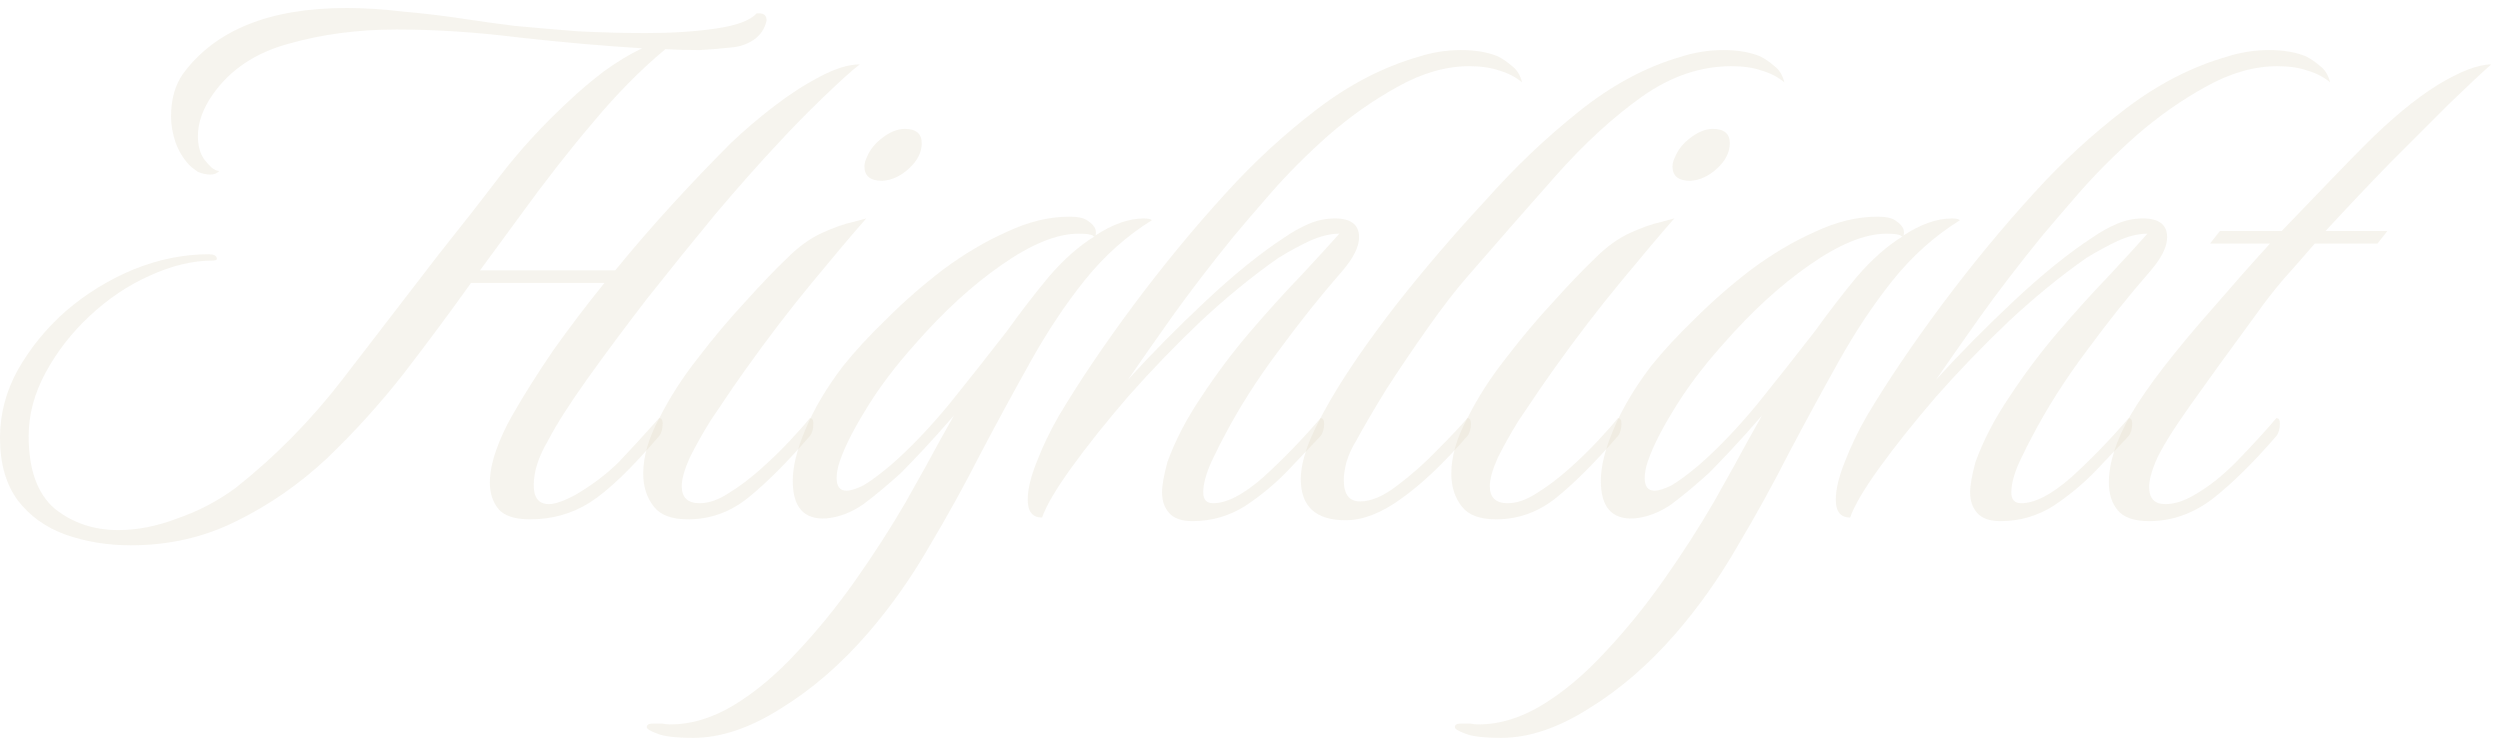<svg width="268" height="80" viewBox="0 0 268 80" fill="none" xmlns="http://www.w3.org/2000/svg">
<path d="M230.39 55.865C228.79 55.865 227.67 55.481 227.03 54.713C226.39 53.945 226.07 52.953 226.07 51.737C226.07 49.625 226.838 47.225 228.374 44.537C229.27 43.001 230.486 41.241 232.022 39.257C233.622 37.209 235.414 35.065 237.398 32.825C239.382 30.521 241.366 28.281 243.35 26.105H236.918L237.974 24.761H244.598C246.39 22.905 248.054 21.177 249.59 19.577C251.19 17.913 252.502 16.569 253.526 15.545C256.342 12.729 258.934 10.585 261.302 9.113C263.734 7.641 265.654 6.905 267.062 6.905C266.038 7.801 264.534 9.209 262.55 11.129C260.63 13.049 258.486 15.193 256.118 17.561C253.814 19.929 251.542 22.329 249.302 24.761H255.926L254.87 26.105H248.15C246.934 27.513 245.782 28.825 244.694 30.041C243.67 31.257 242.774 32.409 242.006 33.497C238.998 37.593 236.566 40.953 234.71 43.577C232.854 46.201 231.638 48.185 231.062 49.529C230.614 50.617 230.39 51.513 230.39 52.217C230.39 53.433 230.966 54.041 232.118 54.041C233.078 54.041 234.102 53.721 235.19 53.081C236.79 52.185 238.39 50.905 239.99 49.241C241.654 47.513 242.998 46.041 244.022 44.825C244.278 44.825 244.406 45.017 244.406 45.401C244.406 45.977 244.278 46.425 244.022 46.745C241.59 49.561 239.318 51.801 237.206 53.465C235.094 55.065 232.822 55.865 230.39 55.865Z" fill="#E0DBC7" fill-opacity="0.3"/>
<path d="M214.461 55.865C213.309 55.865 212.477 55.577 211.965 55.001C211.453 54.425 211.197 53.689 211.197 52.793C211.197 52.025 211.389 50.937 211.773 49.529C212.605 47.225 213.821 44.889 215.421 42.521C217.021 40.089 218.749 37.785 220.605 35.609C222.525 33.369 224.349 31.353 226.077 29.561C227.805 27.705 229.181 26.201 230.205 25.049C229.245 25.049 228.189 25.305 227.037 25.817C225.949 26.329 224.829 26.937 223.677 27.641C220.925 29.561 218.141 31.833 215.325 34.457C212.573 37.081 209.981 39.769 207.549 42.521C205.181 45.273 203.165 47.801 201.501 50.105C199.837 52.409 198.781 54.201 198.333 55.481C197.309 55.481 196.797 54.841 196.797 53.561C196.797 52.473 197.117 51.129 197.757 49.529C198.397 47.865 199.197 46.201 200.157 44.537C202.333 40.889 204.989 36.953 208.125 32.729C211.325 28.441 214.621 24.441 218.013 20.729C221.021 17.401 224.285 14.393 227.805 11.705C231.325 9.017 235.005 7.129 238.845 6.041C239.421 5.849 240.093 5.689 240.861 5.561C241.629 5.433 242.429 5.369 243.261 5.369C244.797 5.369 246.109 5.593 247.197 6.041C247.709 6.297 248.221 6.649 248.733 7.097C249.245 7.481 249.597 8.057 249.789 8.825C249.085 8.249 248.285 7.833 247.389 7.577C246.493 7.257 245.405 7.097 244.125 7.097C241.629 7.097 239.069 7.833 236.445 9.305C233.885 10.713 231.421 12.441 229.053 14.489C226.749 16.537 224.701 18.585 222.909 20.633C221.181 22.617 219.837 24.185 218.877 25.337C216.381 28.409 214.173 31.289 212.253 33.977C210.397 36.601 208.829 38.841 207.549 40.697C210.109 37.881 212.893 35.065 215.901 32.249C218.973 29.369 221.789 27.097 224.349 25.433C225.181 24.857 226.045 24.377 226.941 23.993C227.837 23.609 228.765 23.417 229.725 23.417C231.453 23.417 232.317 24.089 232.317 25.433C232.317 26.457 231.709 27.673 230.493 29.081C228.253 31.641 225.981 34.489 223.677 37.625C221.373 40.697 219.421 43.769 217.821 46.841C217.565 47.289 217.117 48.185 216.477 49.529C215.901 50.809 215.613 51.897 215.613 52.793C215.613 53.561 215.965 53.945 216.669 53.945C218.141 53.945 219.933 53.017 222.045 51.161C224.157 49.241 226.205 47.129 228.189 44.825C228.445 44.825 228.573 45.017 228.573 45.401C228.573 45.977 228.445 46.425 228.189 46.745C227.293 47.705 226.141 48.921 224.733 50.393C223.389 51.801 221.853 53.081 220.125 54.233C218.397 55.321 216.509 55.865 214.461 55.865Z" fill="#E0DBC7" fill-opacity="0.3"/>
<path d="M160.953 79.098C159.033 79.098 157.721 78.938 157.017 78.618C156.313 78.362 155.961 78.138 155.961 77.946C155.961 77.69 156.185 77.562 156.633 77.562C156.953 77.562 157.273 77.562 157.593 77.562C157.913 77.626 158.201 77.658 158.457 77.658C160.761 77.658 163.065 76.954 165.369 75.546C167.673 74.138 169.913 72.25 172.089 69.882C174.265 67.578 176.345 65.018 178.329 62.202C180.313 59.386 182.105 56.602 183.705 53.85C184.281 52.826 185.017 51.514 185.913 49.914C186.809 48.25 187.801 46.458 188.889 44.538C187.673 45.946 186.553 47.194 185.529 48.282C184.505 49.37 183.737 50.17 183.225 50.682C181.817 51.962 180.473 53.082 179.193 54.042C177.913 54.938 176.569 55.45 175.161 55.578C172.793 55.706 171.609 54.362 171.609 51.546C171.609 50.01 172.057 48.186 172.953 46.074C173.849 43.898 175.193 41.626 176.985 39.258C178.265 37.658 179.833 35.962 181.689 34.17C183.545 32.314 185.561 30.554 187.737 28.89C189.977 27.226 192.249 25.882 194.553 24.858C196.857 23.77 199.097 23.226 201.273 23.226C202.233 23.226 202.905 23.386 203.289 23.706C203.673 23.962 203.929 24.25 204.057 24.57C204.121 24.826 204.121 25.05 204.057 25.242C205.913 24.026 207.641 23.418 209.241 23.418C209.689 23.418 209.977 23.482 210.105 23.61C207.417 25.274 205.017 27.418 202.905 30.042C200.857 32.602 198.937 35.482 197.145 38.682C195.353 41.882 193.561 45.178 191.769 48.57C190.041 51.962 188.185 55.322 186.201 58.65C184.281 61.978 182.105 65.05 179.673 67.866C176.793 71.194 173.689 73.882 170.361 75.93C167.033 78.042 163.897 79.098 160.953 79.098ZM177.369 52.602C177.817 52.602 178.425 52.41 179.193 52.026C179.961 51.578 180.953 50.842 182.169 49.818C184.217 48.026 186.297 45.85 188.409 43.29C190.521 40.666 192.569 38.074 194.553 35.514C196.025 33.466 197.529 31.514 199.065 29.658C200.665 27.802 202.297 26.362 203.961 25.338C203.833 25.338 203.769 25.306 203.769 25.242C203.513 25.114 203.001 25.05 202.233 25.05C199.929 25.05 197.177 26.17 193.977 28.41C190.841 30.586 187.737 33.434 184.665 36.954C182.489 39.386 180.697 41.786 179.289 44.154C177.881 46.458 176.953 48.378 176.505 49.914C176.377 50.426 176.313 50.874 176.313 51.258C176.313 52.154 176.665 52.602 177.369 52.602Z" fill="#E0DBC7" fill-opacity="0.3"/>
<path d="M181.212 19.385C179.932 19.385 179.292 18.873 179.292 17.849C179.292 17.529 179.388 17.177 179.58 16.793C179.9 16.025 180.444 15.353 181.212 14.777C182.044 14.137 182.844 13.817 183.612 13.817C184.828 13.817 185.436 14.329 185.436 15.353C185.436 16.313 184.988 17.209 184.092 18.041C183.196 18.873 182.236 19.321 181.212 19.385ZM160.38 55.673C158.652 55.673 157.436 55.225 156.732 54.329C155.964 53.369 155.58 52.185 155.58 50.777C155.58 48.921 156.156 46.937 157.308 44.825C158.396 42.649 159.772 40.505 161.436 38.393C163.1 36.217 164.796 34.201 166.524 32.345C168.252 30.425 169.756 28.857 171.036 27.641C172.252 26.425 173.5 25.529 174.78 24.953C176.06 24.377 177.148 23.993 178.044 23.801C179.004 23.545 179.484 23.417 179.484 23.417C178.076 25.017 176.156 27.289 173.724 30.233C171.292 33.177 168.892 36.313 166.524 39.641C166.332 39.897 165.884 40.537 165.18 41.561C164.476 42.585 163.676 43.769 162.78 45.113C161.948 46.457 161.212 47.769 160.572 49.049C159.996 50.329 159.708 51.353 159.708 52.121C159.708 53.337 160.348 53.945 161.628 53.945C162.588 53.945 163.612 53.593 164.7 52.889C165.852 52.185 167.004 51.321 168.156 50.297C169.308 49.273 170.332 48.281 171.228 47.321C172.188 46.297 172.924 45.465 173.436 44.825C173.692 44.825 173.82 45.017 173.82 45.401C173.82 45.977 173.692 46.425 173.436 46.745C171.004 49.561 168.796 51.769 166.812 53.369C164.892 54.905 162.748 55.673 160.38 55.673Z" fill="#E0DBC7" fill-opacity="0.3"/>
<path d="M144.245 55.769C141.045 55.769 139.445 54.297 139.445 51.353C139.445 50.393 139.669 49.273 140.117 47.993C140.565 46.713 141.397 45.017 142.613 42.905C144.277 40.025 146.613 36.633 149.621 32.729C152.693 28.825 155.957 25.017 159.413 21.305C162.421 17.913 165.685 14.809 169.205 11.993C172.789 9.113 176.501 7.129 180.341 6.041C180.917 5.849 181.589 5.689 182.357 5.561C183.125 5.433 183.925 5.369 184.757 5.369C186.293 5.369 187.605 5.593 188.693 6.041C189.205 6.297 189.717 6.649 190.229 7.097C190.741 7.481 191.093 8.057 191.285 8.825C190.581 8.249 189.781 7.833 188.885 7.577C187.989 7.257 186.901 7.097 185.621 7.097C182.293 7.097 179.093 8.185 176.021 10.361C172.949 12.537 169.877 15.353 166.805 18.809C163.797 22.201 160.629 25.817 157.301 29.657C156.021 31.129 154.613 32.953 153.077 35.129C151.541 37.305 150.069 39.481 148.661 41.657C147.317 43.833 146.229 45.689 145.397 47.225C144.949 47.929 144.597 48.697 144.341 49.529C144.149 50.297 144.053 50.937 144.053 51.449C144.053 52.985 144.629 53.753 145.781 53.753C146.997 53.753 148.341 53.177 149.813 52.025C151.349 50.873 152.789 49.593 154.133 48.185C155.541 46.777 156.597 45.657 157.301 44.825C157.557 44.825 157.685 45.017 157.685 45.401C157.685 45.977 157.557 46.425 157.301 46.745C154.741 49.689 152.373 51.929 150.197 53.465C148.085 55.001 146.101 55.769 144.245 55.769Z" fill="#E0DBC7" fill-opacity="0.3"/>
<path d="M127.836 55.865C126.684 55.865 125.852 55.577 125.34 55.001C124.828 54.425 124.572 53.689 124.572 52.793C124.572 52.025 124.764 50.937 125.148 49.529C125.98 47.225 127.196 44.889 128.796 42.521C130.396 40.089 132.124 37.785 133.98 35.609C135.9 33.369 137.724 31.353 139.452 29.561C141.18 27.705 142.556 26.201 143.58 25.049C142.62 25.049 141.564 25.305 140.412 25.817C139.324 26.329 138.204 26.937 137.052 27.641C134.3 29.561 131.516 31.833 128.7 34.457C125.948 37.081 123.356 39.769 120.924 42.521C118.556 45.273 116.54 47.801 114.876 50.105C113.212 52.409 112.156 54.201 111.708 55.481C110.684 55.481 110.172 54.841 110.172 53.561C110.172 52.473 110.492 51.129 111.132 49.529C111.772 47.865 112.572 46.201 113.532 44.537C115.708 40.889 118.364 36.953 121.5 32.729C124.7 28.441 127.996 24.441 131.388 20.729C134.396 17.401 137.66 14.393 141.18 11.705C144.7 9.017 148.38 7.129 152.22 6.041C152.796 5.849 153.468 5.689 154.236 5.561C155.004 5.433 155.804 5.369 156.636 5.369C158.172 5.369 159.484 5.593 160.572 6.041C161.084 6.297 161.596 6.649 162.108 7.097C162.62 7.481 162.972 8.057 163.164 8.825C162.46 8.249 161.66 7.833 160.764 7.577C159.868 7.257 158.78 7.097 157.5 7.097C155.004 7.097 152.444 7.833 149.82 9.305C147.26 10.713 144.796 12.441 142.428 14.489C140.124 16.537 138.076 18.585 136.284 20.633C134.556 22.617 133.212 24.185 132.252 25.337C129.756 28.409 127.548 31.289 125.628 33.977C123.772 36.601 122.204 38.841 120.924 40.697C123.484 37.881 126.268 35.065 129.276 32.249C132.348 29.369 135.164 27.097 137.724 25.433C138.556 24.857 139.42 24.377 140.316 23.993C141.212 23.609 142.14 23.417 143.1 23.417C144.828 23.417 145.692 24.089 145.692 25.433C145.692 26.457 145.084 27.673 143.868 29.081C141.628 31.641 139.356 34.489 137.052 37.625C134.748 40.697 132.796 43.769 131.196 46.841C130.94 47.289 130.492 48.185 129.852 49.529C129.276 50.809 128.988 51.897 128.988 52.793C128.988 53.561 129.34 53.945 130.044 53.945C131.516 53.945 133.308 53.017 135.42 51.161C137.532 49.241 139.58 47.129 141.564 44.825C141.82 44.825 141.948 45.017 141.948 45.401C141.948 45.977 141.82 46.425 141.564 46.745C140.668 47.705 139.516 48.921 138.108 50.393C136.764 51.801 135.228 53.081 133.5 54.233C131.772 55.321 129.884 55.865 127.836 55.865Z" fill="#E0DBC7" fill-opacity="0.3"/>
<path d="M74.328 79.098C72.408 79.098 71.096 78.938 70.392 78.618C69.688 78.362 69.336 78.138 69.336 77.946C69.336 77.69 69.56 77.562 70.008 77.562C70.328 77.562 70.648 77.562 70.968 77.562C71.288 77.626 71.576 77.658 71.832 77.658C74.136 77.658 76.44 76.954 78.744 75.546C81.048 74.138 83.288 72.25 85.464 69.882C87.64 67.578 89.72 65.018 91.704 62.202C93.688 59.386 95.48 56.602 97.08 53.85C97.656 52.826 98.392 51.514 99.288 49.914C100.184 48.25 101.176 46.458 102.264 44.538C101.048 45.946 99.928 47.194 98.904 48.282C97.88 49.37 97.112 50.17 96.6 50.682C95.192 51.962 93.848 53.082 92.568 54.042C91.288 54.938 89.944 55.45 88.536 55.578C86.168 55.706 84.984 54.362 84.984 51.546C84.984 50.01 85.432 48.186 86.328 46.074C87.224 43.898 88.568 41.626 90.36 39.258C91.64 37.658 93.208 35.962 95.064 34.17C96.92 32.314 98.936 30.554 101.112 28.89C103.352 27.226 105.624 25.882 107.928 24.858C110.232 23.77 112.472 23.226 114.648 23.226C115.608 23.226 116.28 23.386 116.664 23.706C117.048 23.962 117.304 24.25 117.432 24.57C117.496 24.826 117.496 25.05 117.432 25.242C119.288 24.026 121.016 23.418 122.616 23.418C123.064 23.418 123.352 23.482 123.48 23.61C120.792 25.274 118.392 27.418 116.28 30.042C114.232 32.602 112.312 35.482 110.52 38.682C108.728 41.882 106.936 45.178 105.144 48.57C103.416 51.962 101.56 55.322 99.576 58.65C97.656 61.978 95.48 65.05 93.048 67.866C90.168 71.194 87.064 73.882 83.736 75.93C80.408 78.042 77.272 79.098 74.328 79.098ZM90.744 52.602C91.192 52.602 91.8 52.41 92.568 52.026C93.336 51.578 94.328 50.842 95.544 49.818C97.592 48.026 99.672 45.85 101.784 43.29C103.896 40.666 105.944 38.074 107.928 35.514C109.4 33.466 110.904 31.514 112.44 29.658C114.04 27.802 115.672 26.362 117.336 25.338C117.208 25.338 117.144 25.306 117.144 25.242C116.888 25.114 116.376 25.05 115.608 25.05C113.304 25.05 110.552 26.17 107.352 28.41C104.216 30.586 101.112 33.434 98.04 36.954C95.864 39.386 94.072 41.786 92.664 44.154C91.256 46.458 90.328 48.378 89.88 49.914C89.752 50.426 89.688 50.874 89.688 51.258C89.688 52.154 90.04 52.602 90.744 52.602Z" fill="#E0DBC7" fill-opacity="0.3"/>
<path d="M94.587 19.385C93.307 19.385 92.667 18.873 92.667 17.849C92.667 17.529 92.763 17.177 92.955 16.793C93.275 16.025 93.819 15.353 94.587 14.777C95.419 14.137 96.219 13.817 96.987 13.817C98.203 13.817 98.811 14.329 98.811 15.353C98.811 16.313 98.363 17.209 97.467 18.041C96.571 18.873 95.611 19.321 94.587 19.385ZM73.755 55.673C72.027 55.673 70.811 55.225 70.107 54.329C69.339 53.369 68.955 52.185 68.955 50.777C68.955 48.921 69.531 46.937 70.683 44.825C71.771 42.649 73.147 40.505 74.811 38.393C76.475 36.217 78.171 34.201 79.899 32.345C81.627 30.425 83.131 28.857 84.411 27.641C85.627 26.425 86.875 25.529 88.155 24.953C89.435 24.377 90.523 23.993 91.419 23.801C92.379 23.545 92.859 23.417 92.859 23.417C91.451 25.017 89.531 27.289 87.099 30.233C84.667 33.177 82.267 36.313 79.899 39.641C79.707 39.897 79.259 40.537 78.555 41.561C77.851 42.585 77.051 43.769 76.155 45.113C75.323 46.457 74.587 47.769 73.947 49.049C73.371 50.329 73.083 51.353 73.083 52.121C73.083 53.337 73.723 53.945 75.003 53.945C75.963 53.945 76.987 53.593 78.075 52.889C79.227 52.185 80.379 51.321 81.531 50.297C82.683 49.273 83.707 48.281 84.603 47.321C85.563 46.297 86.299 45.465 86.811 44.825C87.067 44.825 87.195 45.017 87.195 45.401C87.195 45.977 87.067 46.425 86.811 46.745C84.379 49.561 82.171 51.769 80.187 53.369C78.267 54.905 76.123 55.673 73.755 55.673Z" fill="#E0DBC7" fill-opacity="0.3"/>
<path d="M14.016 58.457C11.52 58.457 9.184 58.073 7.008 57.305C4.896 56.537 3.2 55.321 1.92 53.657C0.64 51.929 0 49.689 0 46.937C0 44.377 0.64 41.945 1.92 39.641C3.264 37.273 4.992 35.161 7.104 33.305C9.28 31.449 11.68 29.977 14.304 28.889C16.992 27.801 19.68 27.257 22.368 27.257C22.88 27.257 23.168 27.385 23.232 27.641C23.296 27.833 23.168 27.929 22.848 27.929C20.672 27.929 18.4 28.473 16.032 29.561C13.728 30.585 11.584 32.025 9.6 33.881C7.68 35.673 6.112 37.689 4.896 39.929C3.68 42.169 3.072 44.441 3.072 46.745C3.072 50.329 4 52.921 5.856 54.521C7.776 56.057 10.048 56.825 12.672 56.825C14.72 56.825 16.832 56.409 19.008 55.577C21.248 54.809 23.328 53.721 25.248 52.313C29.536 48.921 33.376 45.017 36.768 40.601C40.16 36.185 43.584 31.737 47.04 27.257C49.344 24.377 51.52 21.593 53.568 18.905C55.68 16.153 58.112 13.497 60.864 10.937C62.08 9.785 63.36 8.697 64.704 7.673C66.112 6.649 67.488 5.817 68.832 5.177C64.672 4.921 60.288 4.537 55.68 4.025C51.072 3.449 46.688 3.161 42.528 3.161C38.368 3.161 34.496 3.673 30.912 4.697C27.392 5.657 24.704 7.449 22.848 10.073C21.76 11.609 21.216 13.113 21.216 14.585C21.216 15.609 21.44 16.441 21.888 17.081C22.08 17.337 22.336 17.625 22.656 17.945C22.976 18.201 23.264 18.329 23.52 18.329C23.264 18.585 22.944 18.713 22.56 18.713C22.112 18.713 21.664 18.617 21.216 18.425C20.832 18.169 20.512 17.913 20.256 17.657C19.616 16.953 19.136 16.153 18.816 15.257C18.496 14.297 18.336 13.369 18.336 12.473C18.336 10.681 18.752 9.177 19.584 7.961C23.04 3.225 28.896 0.857 37.152 0.857C39.008 0.857 41.024 0.985 43.2 1.241C45.44 1.433 47.808 1.721 50.304 2.105C51.52 2.297 53.152 2.521 55.2 2.777C57.248 2.969 59.488 3.161 61.92 3.353C64.416 3.481 66.848 3.545 69.216 3.545C72.032 3.545 74.528 3.385 76.704 3.065C78.944 2.745 80.416 2.201 81.12 1.433H81.408C81.92 1.433 82.176 1.689 82.176 2.201C81.984 3.097 81.504 3.801 80.736 4.313C80.032 4.761 79.264 5.017 78.432 5.081C77.344 5.209 76.192 5.305 74.976 5.369C73.824 5.369 72.608 5.337 71.328 5.273C68.704 7.449 66.112 10.073 63.552 13.145C60.992 16.153 58.368 19.513 55.68 23.225L51.456 28.985H65.952C67.936 26.553 69.984 24.185 72.096 21.881C74.208 19.577 76.288 17.401 78.336 15.353C79.744 14.009 81.28 12.697 82.944 11.417C84.608 10.137 86.24 9.081 87.84 8.249C89.504 7.353 90.944 6.905 92.16 6.905C91.328 7.545 90.016 8.729 88.224 10.457C86.496 12.121 84.896 13.753 83.424 15.353C81.44 17.465 79.2 19.993 76.704 22.937C74.272 25.881 71.84 28.889 69.408 31.961C67.04 35.033 64.896 37.913 62.976 40.601C61.056 43.289 59.648 45.497 58.752 47.225C57.728 48.953 57.216 50.553 57.216 52.025C57.216 53.369 57.76 54.041 58.848 54.041C59.488 54.041 60.416 53.721 61.632 53.081C63.488 51.993 65.056 50.809 66.336 49.529C67.616 48.185 69.056 46.617 70.656 44.825C70.912 44.825 71.04 45.017 71.04 45.401C71.04 45.977 70.912 46.425 70.656 46.745C67.712 50.201 65.248 52.569 63.264 53.849C61.344 55.065 59.2 55.673 56.832 55.673C55.232 55.673 54.112 55.321 53.472 54.617C52.832 53.849 52.512 52.889 52.512 51.737C52.512 50.713 52.736 49.561 53.184 48.281C53.632 47.001 54.208 45.753 54.912 44.537C56.192 42.297 57.664 39.961 59.328 37.529C61.056 35.097 62.88 32.697 64.8 30.329H50.496C48.256 33.465 45.856 36.697 43.296 40.025C40.736 43.289 37.984 46.329 35.04 49.145C32.096 51.897 28.864 54.137 25.344 55.865C21.888 57.593 18.112 58.457 14.016 58.457Z" fill="#E0DBC7" fill-opacity="0.3"/>
</svg>

